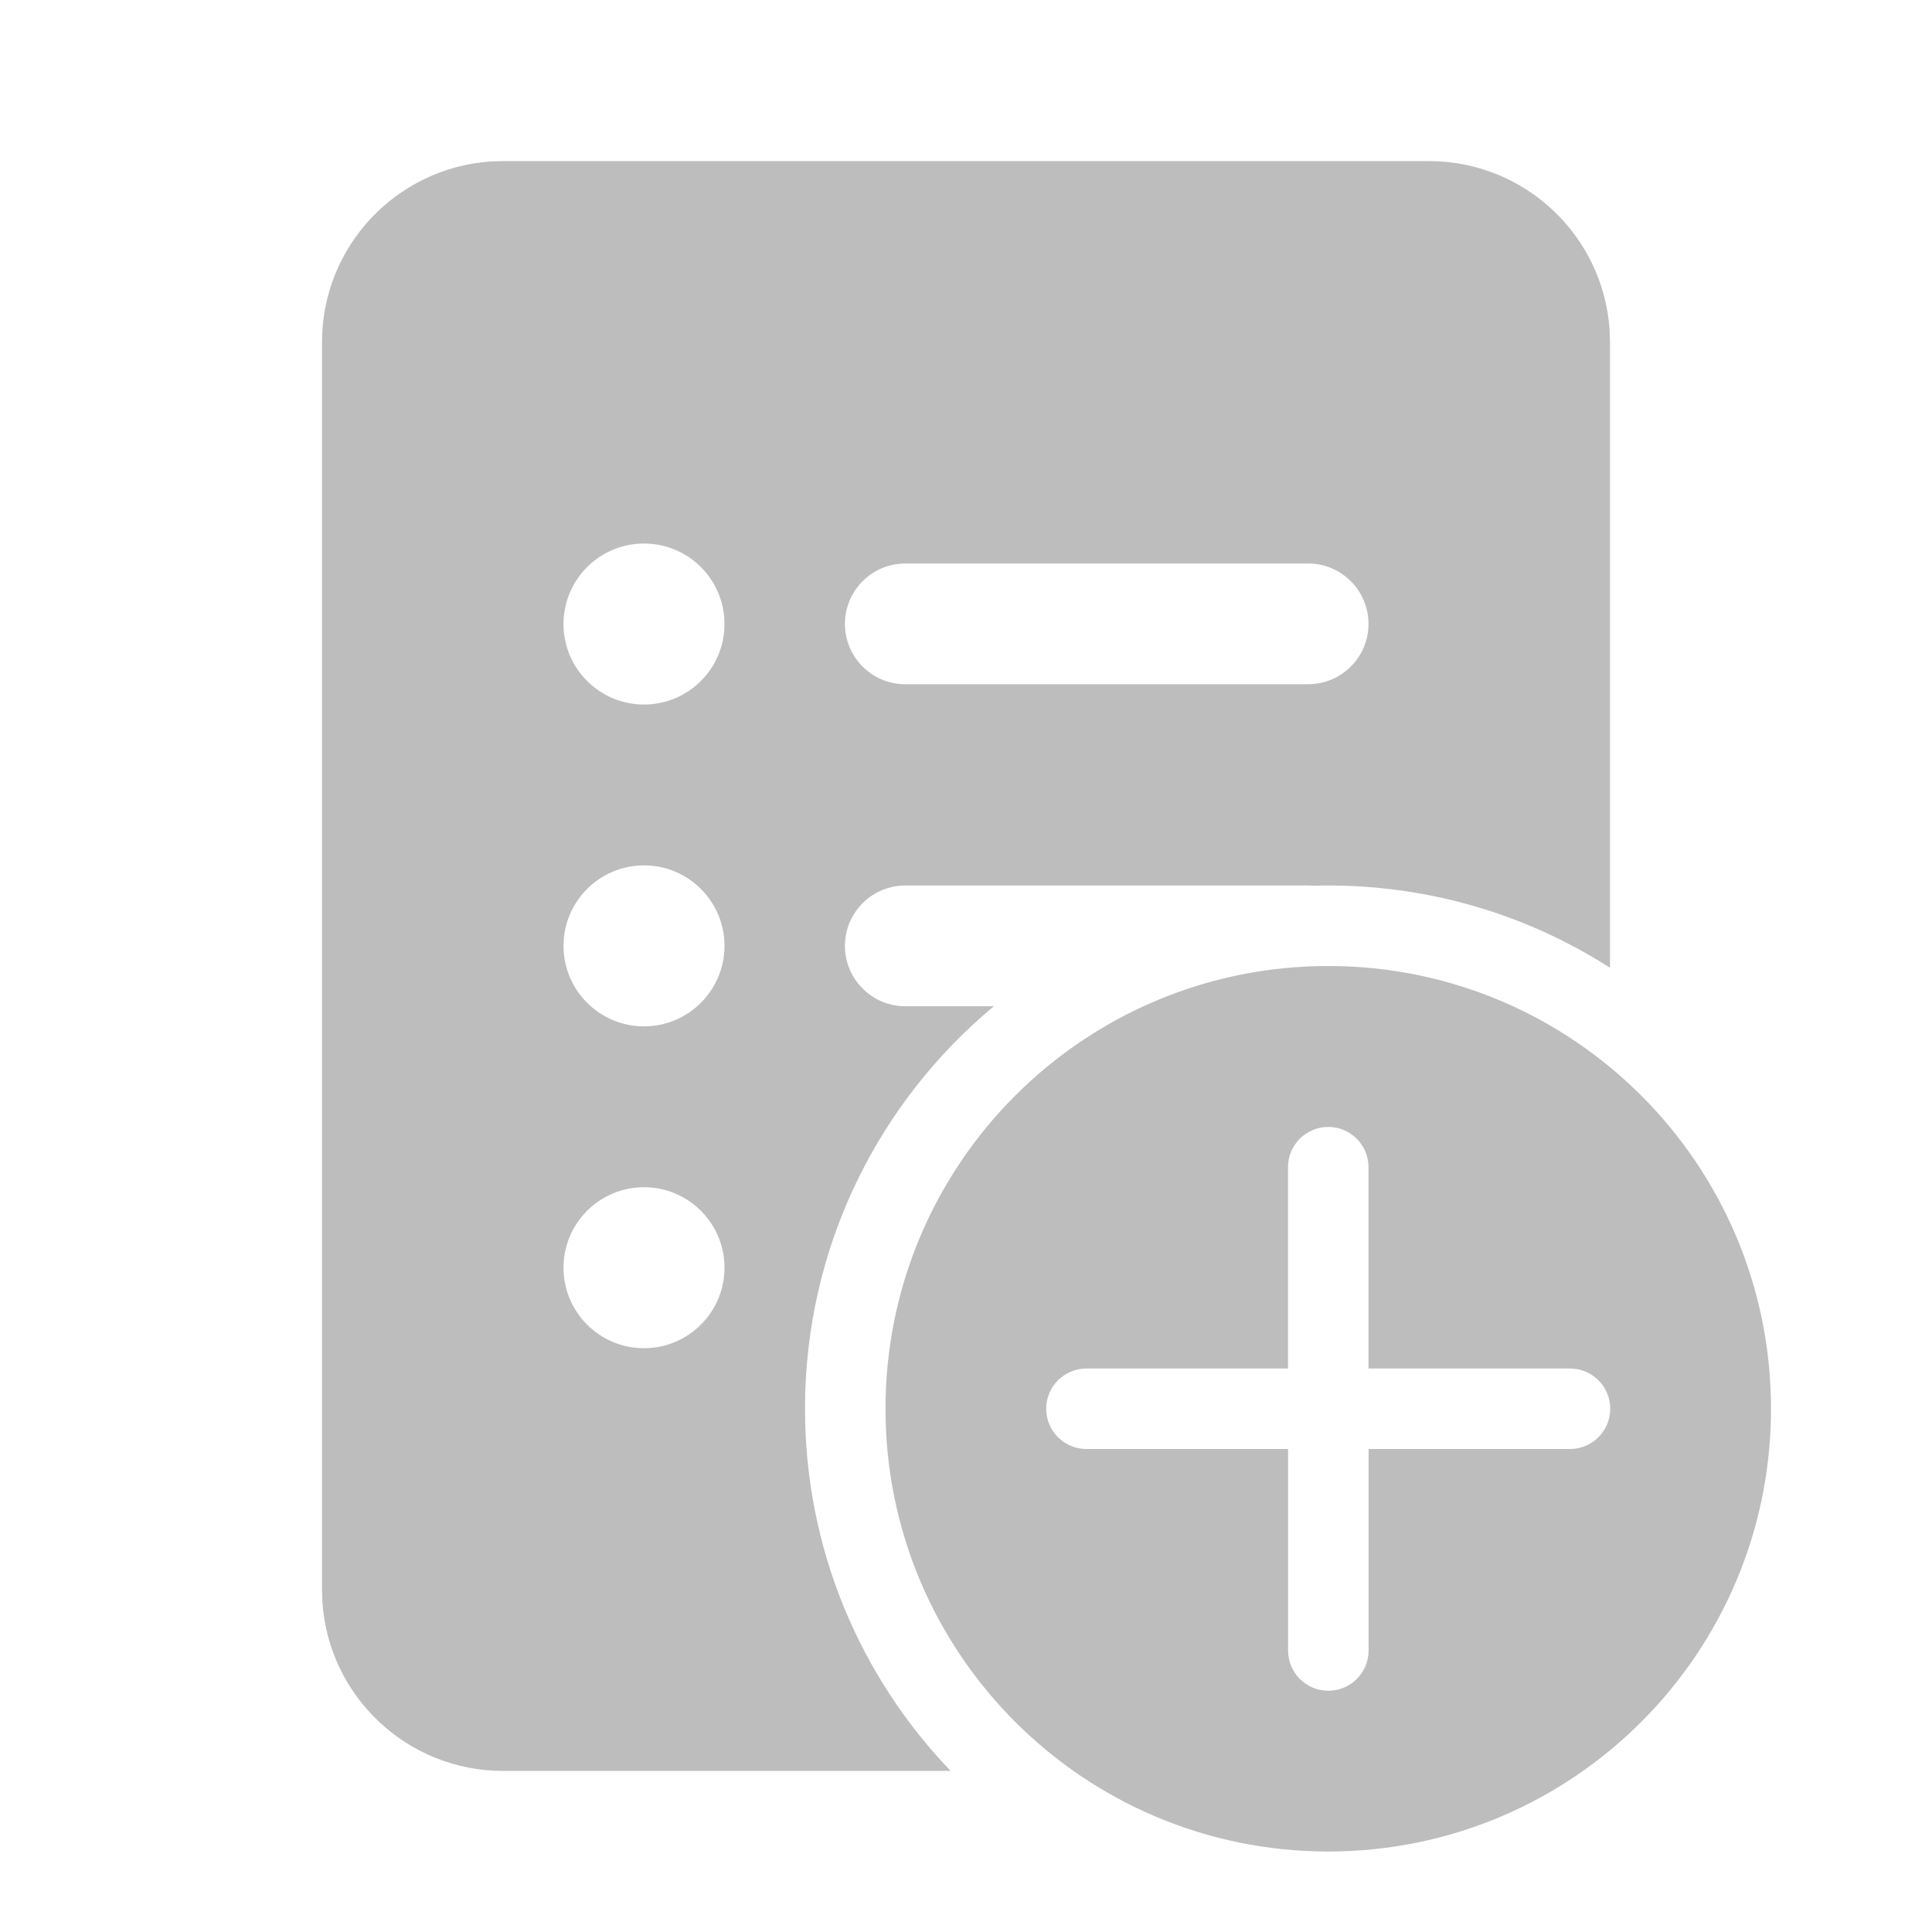 <svg width="24" height="24" viewBox="0 0 24 24" fill="none" xmlns="http://www.w3.org/2000/svg">
<path fill-rule="evenodd" clip-rule="evenodd" d="M19.995 4.097C19.916 2.926 18.941 2.001 17.75 2.001H6.25L6.096 2.006C4.925 2.085 4 3.06 4 4.251V19.749L4.005 19.903C4.084 21.074 5.059 21.999 6.25 21.999H11.809C10.688 20.831 10 19.246 10 17.5C10 15.49 10.913 13.692 12.346 12.5H11.246C10.832 12.5 10.496 12.164 10.496 11.75C10.496 11.336 10.832 11 11.246 11H16.25C16.271 11 16.292 11.001 16.313 11.003C16.375 11.001 16.438 11 16.5 11C17.789 11 18.99 11.375 20 12.022V4.251L19.995 4.097ZM8 6.752C8.552 6.752 9 7.199 9 7.752C9 8.304 8.552 8.752 8 8.752C7.448 8.752 7 8.304 7 7.752C7 7.199 7.448 6.752 8 6.752ZM10.496 7.75C10.496 7.336 10.832 7 11.246 7H16.25C16.664 7 17 7.336 17 7.75C17 8.164 16.664 8.5 16.25 8.5H11.246C10.832 8.5 10.496 8.164 10.496 7.75ZM8 10.75C8.552 10.75 9 11.198 9 11.75C9 12.302 8.552 12.75 8 12.75C7.448 12.75 7 12.302 7 11.75C7 11.198 7.448 10.75 8 10.75ZM8 14.748C8.552 14.748 9 15.196 9 15.748C9 16.3 8.552 16.748 8 16.748C7.448 16.748 7 16.3 7 15.748C7 15.196 7.448 14.748 8 14.748Z" fill="#BDBDBD"/>
<path d="M22 17.5C22 14.462 19.538 12 16.5 12C13.462 12 11 14.462 11 17.5C11 20.538 13.462 23 16.5 23C19.538 23 22 20.538 22 17.5ZM17.001 20.503C17.001 20.78 16.777 21.003 16.501 21.003C16.225 21.003 16.001 20.78 16.001 20.503L16.001 18H13.496C13.22 18 12.996 17.776 12.996 17.5C12.996 17.224 13.22 17 13.496 17H16L16 14.499C16 14.223 16.224 13.999 16.5 13.999C16.776 13.999 17 14.223 17 14.499L17 17H19.503C19.779 17 20.003 17.224 20.003 17.5C20.003 17.776 19.779 18 19.503 18H17.001L17.001 20.503Z" fill="#BDBDBD"/>
</svg>
